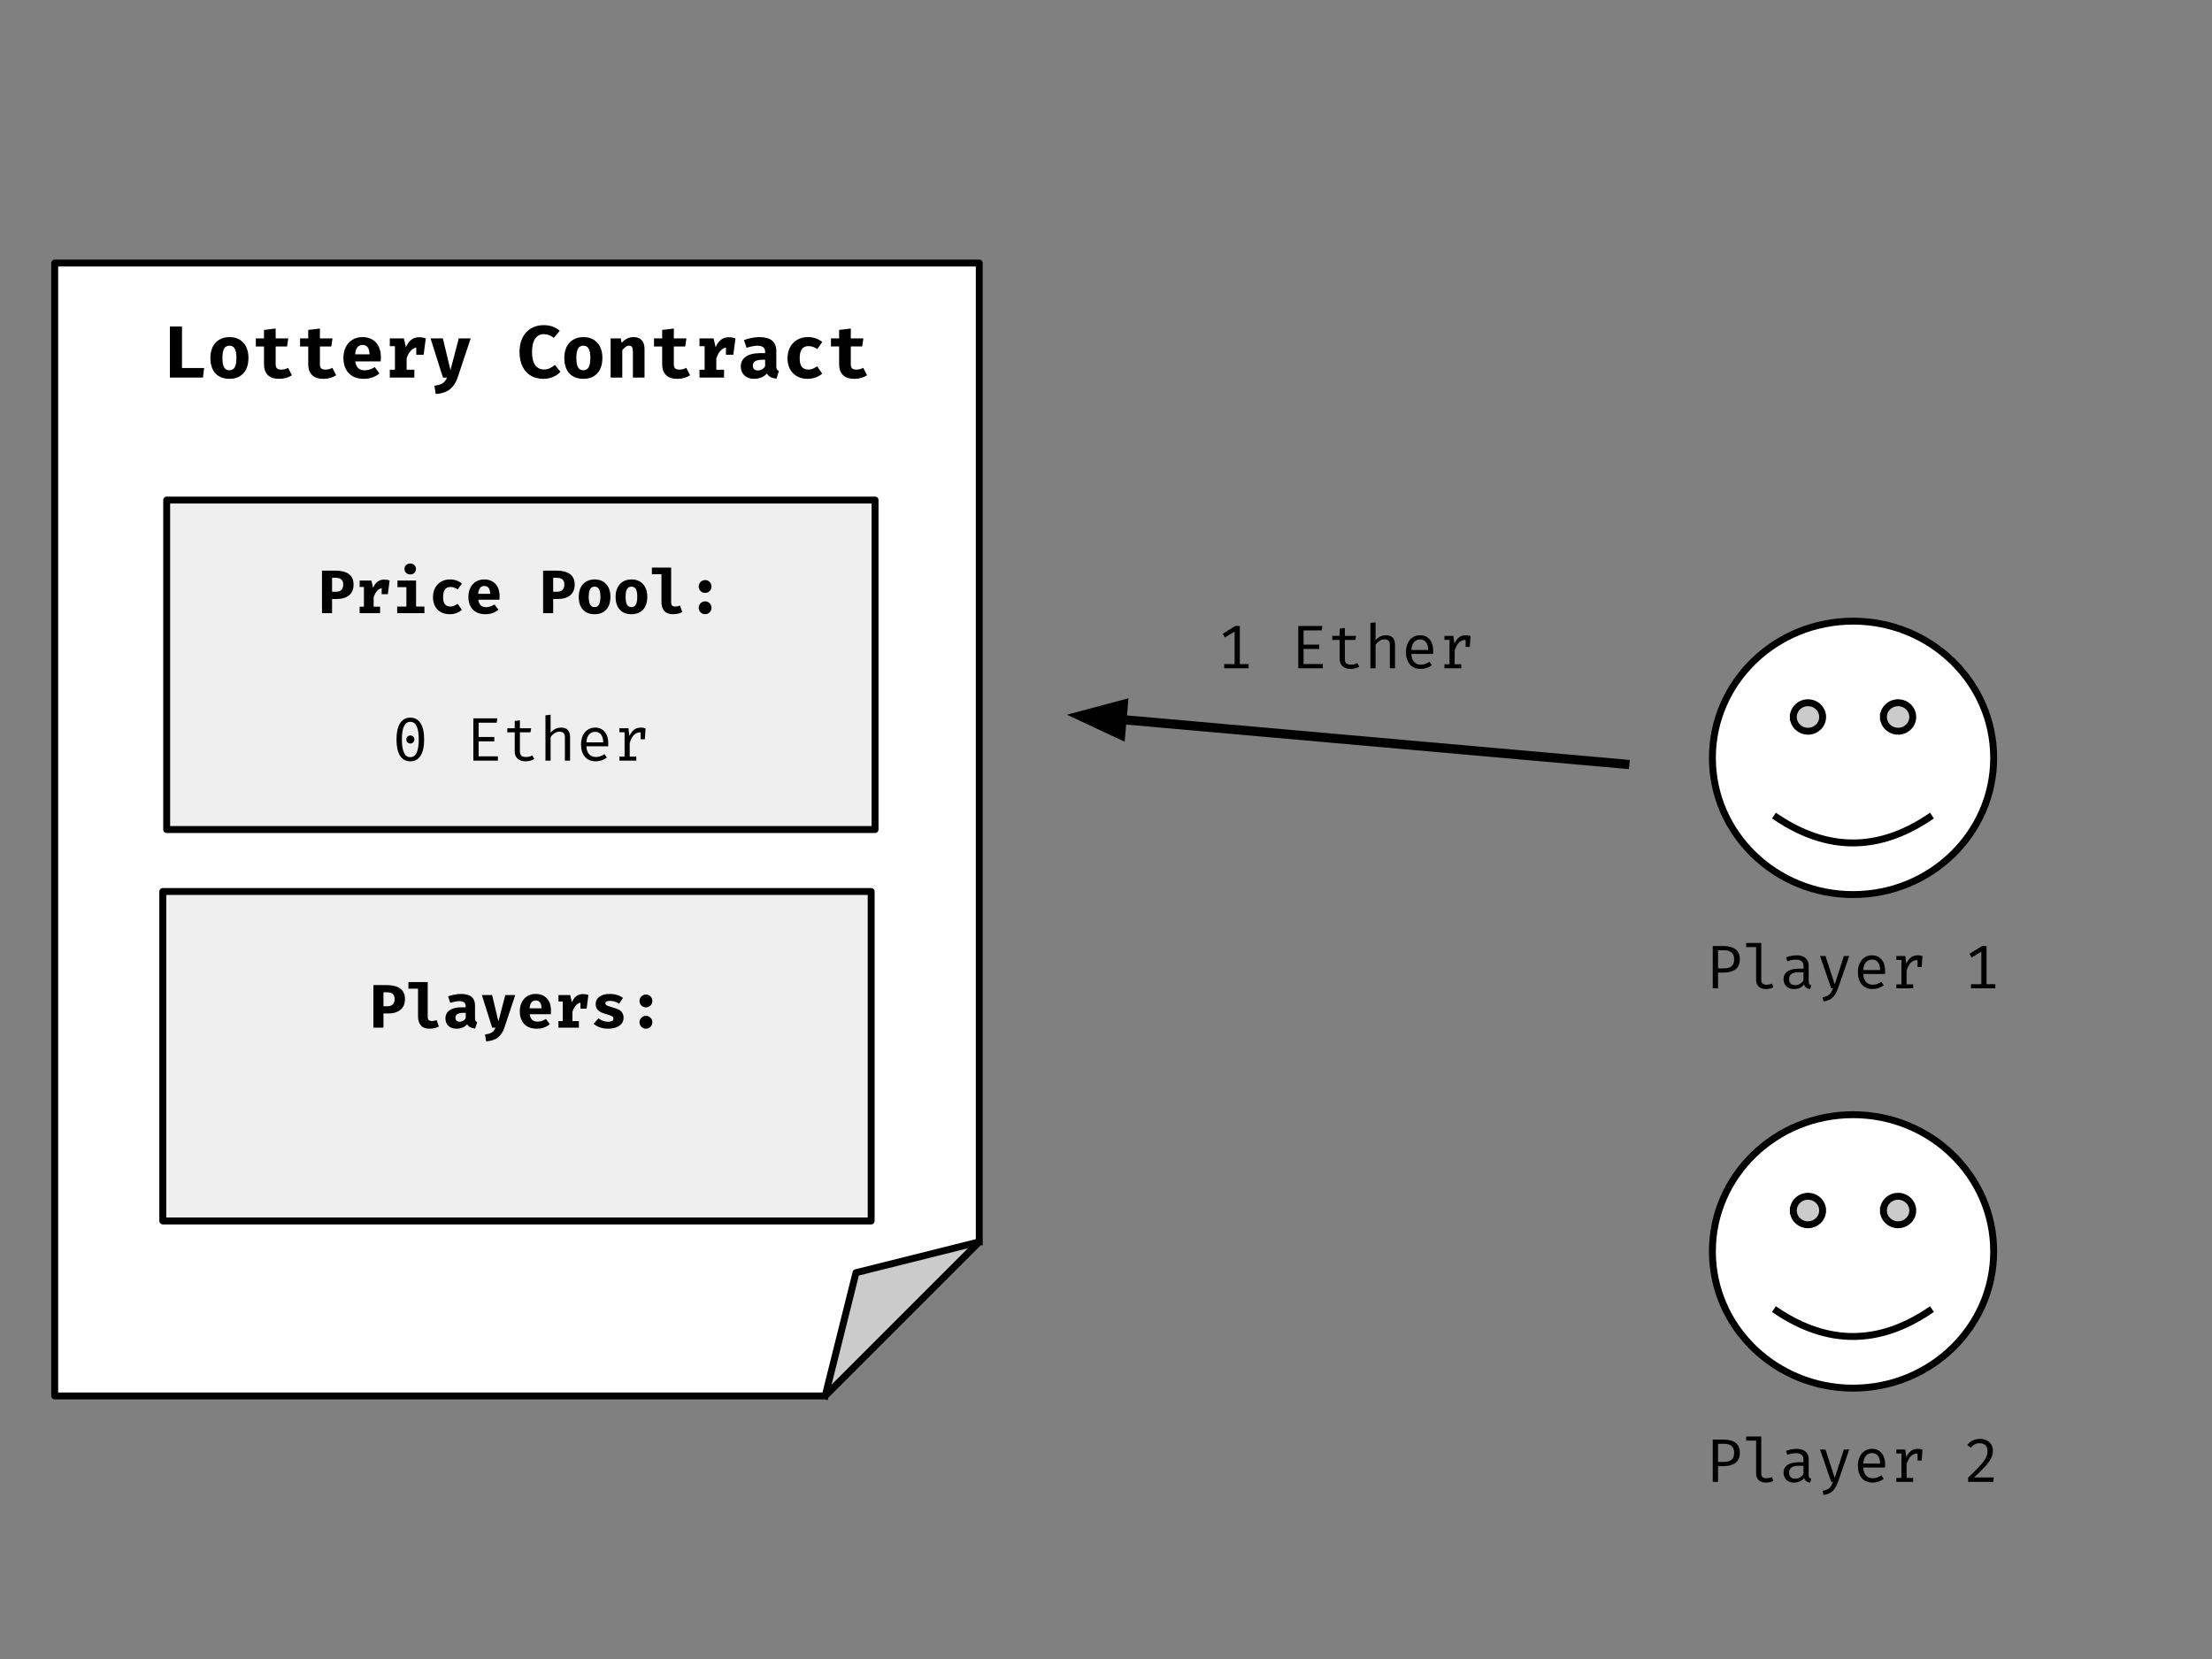 <svg version="1.1" viewBox="0.0 0.0 960.0 720.0" fill="none" stroke="none" stroke-linecap="square" stroke-miterlimit="10" xmlns:xlink="http://www.w3.org/1999/xlink" xmlns="http://www.w3.org/2000/svg"><rect x="0.0" y="0.0" width="960.0" height="720.0" fill="#808080" stroke="none"/><clipPath id="p.0"><path d="m0 0l960.0 0l0 720.0l-960.0 0l0 -720.0z" clip-rule="nonzero"/></clipPath><g clip-path="url(#p.0)"><path fill="#000000" fill-opacity="0.0" d="m0 0l960.0 0l0 720.0l-960.0 0z" fill-rule="evenodd"/><path fill="#ffffff" d="m1110.11 95.507l0 0c0 -32.772 27.328 -59.339 61.039 -59.339c33.711 0 61.039 26.567 61.039 59.339c0 32.772 -27.328 59.339 -61.039 59.339c-33.711 0 -61.039 -26.567 -61.039 -59.339z" fill-rule="evenodd"/><path fill="#cbcbcb" d="m1145.236 77.76c0 -3.414 2.847 -6.181 6.358 -6.181c3.512 0 6.358 2.767 6.358 6.181c0 3.414 -2.847 6.181 -6.358 6.181c-3.511 0 -6.358 -2.767 -6.358 -6.181m39.11 0c0 -3.414 2.847 -6.181 6.358 -6.181c3.512 0 6.358 2.767 6.358 6.181c0 3.414 -2.847 6.181 -6.358 6.181c-3.512 0 -6.358 -2.767 -6.358 -6.181" fill-rule="evenodd"/><path fill="#000000" fill-opacity="0.0" d="m1138.066 121.385q33.084 22.088 66.09 0" fill-rule="evenodd"/><path fill="#000000" fill-opacity="0.0" d="m1110.11 95.507l0 0c0 -32.772 27.328 -59.339 61.039 -59.339c33.711 0 61.039 26.567 61.039 59.339c0 32.772 -27.328 59.339 -61.039 59.339c-33.711 0 -61.039 -26.567 -61.039 -59.339z" fill-rule="evenodd"/><path stroke="#000000" stroke-width="3.0" stroke-linejoin="round" stroke-linecap="butt" d="m1145.236 77.76c0 -3.414 2.847 -6.181 6.358 -6.181c3.512 0 6.358 2.767 6.358 6.181c0 3.414 -2.847 6.181 -6.358 6.181c-3.511 0 -6.358 -2.767 -6.358 -6.181m39.11 0c0 -3.414 2.847 -6.181 6.358 -6.181c3.512 0 6.358 2.767 6.358 6.181c0 3.414 -2.847 6.181 -6.358 6.181c-3.512 0 -6.358 -2.767 -6.358 -6.181" fill-rule="evenodd"/><path stroke="#000000" stroke-width="3.0" stroke-linejoin="round" stroke-linecap="butt" d="m1138.066 121.385q33.084 22.088 66.09 0" fill-rule="evenodd"/><path stroke="#000000" stroke-width="3.0" stroke-linejoin="round" stroke-linecap="butt" d="m1110.11 95.507l0 0c0 -32.772 27.328 -59.339 61.039 -59.339c33.711 0 61.039 26.567 61.039 59.339c0 32.772 -27.328 59.339 -61.039 59.339c-33.711 0 -61.039 -26.567 -61.039 -59.339z" fill-rule="evenodd"/><path fill="#000000" fill-opacity="0.0" d="m1056.425 154.845l229.449 0l0 62.173l-229.449 0z" fill-rule="evenodd"/><path fill="#000000" d="m1130.359 195.532l-2.234 0l-0.562 -9.594q-0.156 -2.531 -0.156 -6.641l-3.094 12.922l-2.312 0l-3.312 -12.922q0.062 0.953 0.062 2.562q0 2.453 -0.109 4.078l-0.484 9.594l-2.188 0l1.047 -18.359l3.219 0l2.984 12.578l2.859 -12.578l3.25 0l1.031 18.359zm13.541 -3.062q0 0.828 0.266 1.219q0.281 0.375 0.891 0.562l-0.562 1.594q-2.047 -0.266 -2.562 -1.984q-0.75 0.953 -1.891 1.469q-1.125 0.5 -2.5 0.5q-2.109 0 -3.328 -1.172q-1.203 -1.172 -1.203 -3.156q0 -2.156 1.688 -3.328q1.688 -1.172 4.859 -1.172l2.078 0l0 -1.141q0 -1.5 -0.859 -2.141q-0.844 -0.656 -2.469 -0.656q-1.594 0 -3.656 0.719l-0.609 -1.719q2.484 -0.875 4.609 -0.875q2.562 0 3.906 1.203q1.344 1.203 1.344 3.328l0 6.75zm-5.797 1.672q1.031 0 1.969 -0.531q0.953 -0.531 1.562 -1.469l0 -3.594l-2.016 0q-2.25 0 -3.234 0.75q-0.984 0.75 -0.984 2.188q0 2.656 2.703 2.656zm11.728 -12.656l1.906 0l0.188 1.969q0.828 -1.062 2.094 -1.656q1.266 -0.609 2.547 -0.609q3.953 0 3.953 4.156l0 10.188l-2.25 0l0 -8.531q0 -1.578 -0.172 -2.391q-0.172 -0.828 -0.688 -1.234q-0.5 -0.406 -1.531 -0.406q-1.141 0 -2.156 0.703q-1.016 0.688 -1.656 1.656l0 10.203l-2.234 0l0 -14.047zm26.056 10.984q0 0.828 0.266 1.219q0.281 0.375 0.891 0.562l-0.562 1.594q-2.047 -0.266 -2.562 -1.984q-0.75 0.953 -1.891 1.469q-1.125 0.5 -2.5 0.5q-2.109 0 -3.328 -1.172q-1.203 -1.172 -1.203 -3.156q0 -2.156 1.688 -3.328q1.688 -1.172 4.859 -1.172l2.078 0l0 -1.141q0 -1.5 -0.859 -2.141q-0.844 -0.656 -2.469 -0.656q-1.594 0 -3.656 0.719l-0.609 -1.719q2.484 -0.875 4.609 -0.875q2.562 0 3.906 1.203q1.344 1.203 1.344 3.328l0 6.75zm-5.797 1.672q1.031 0 1.969 -0.531q0.953 -0.531 1.562 -1.469l0 -3.594l-2.016 0q-2.25 0 -3.234 0.75q-0.984 0.75 -0.984 2.188q0 2.656 2.703 2.656zm23.822 -12.016q-0.797 0.266 -1.734 0.328q-0.922 0.062 -2.375 0.062q2.453 1.125 2.453 3.547q0 2.141 -1.406 3.469q-1.406 1.312 -3.859 1.312q-1.266 0 -2.109 -0.297q-0.328 0.234 -0.531 0.609q-0.188 0.375 -0.188 0.75q0 1.203 1.859 1.203l2.531 0q1.391 0 2.516 0.5q1.141 0.484 1.797 1.359q0.656 0.875 0.656 1.953q0 2.047 -1.75 3.156q-1.75 1.109 -4.953 1.109q-3.25 0 -4.578 -1.016q-1.328 -1.016 -1.328 -3.234l2.016 0q0 0.891 0.328 1.406q0.344 0.516 1.172 0.766q0.844 0.266 2.391 0.266q2.266 0 3.344 -0.594q1.094 -0.578 1.094 -1.734q0 -0.953 -0.891 -1.484q-0.875 -0.516 -2.266 -0.516l-2.5 0q-1.734 0 -2.641 -0.75q-0.906 -0.766 -0.906 -1.906q0 -0.672 0.391 -1.328q0.406 -0.656 1.156 -1.125q-1.203 -0.609 -1.781 -1.562q-0.562 -0.953 -0.562 -2.312q0 -1.406 0.703 -2.516q0.703 -1.109 1.969 -1.734q1.266 -0.625 2.922 -0.625q2.406 0 3.656 -0.266q1.25 -0.266 2.734 -0.906l0.672 2.109zm-7.094 0.719q-1.625 0 -2.453 0.875q-0.828 0.859 -0.828 2.344q0 1.5 0.844 2.391q0.844 0.891 2.5 0.891q1.484 0 2.266 -0.859q0.797 -0.875 0.797 -2.438q0 -3.203 -3.125 -3.203zm12.775 6.453q0.078 2.312 1.203 3.484q1.141 1.172 2.875 1.172q1.031 0 1.891 -0.297q0.875 -0.312 1.859 -0.953l1.047 1.5q-0.984 0.766 -2.25 1.203q-1.266 0.422 -2.547 0.422q-3.047 0 -4.734 -1.984q-1.688 -1.984 -1.688 -5.328q0 -2.094 0.734 -3.766q0.75 -1.672 2.141 -2.609q1.391 -0.953 3.219 -0.953q2.672 0 4.203 1.859q1.531 1.844 1.531 5.047q0 0.609 -0.047 1.203l-9.438 0zm3.781 -6.266q-1.625 0 -2.641 1.156q-1.016 1.156 -1.141 3.406l7.297 0q-0.016 -2.219 -0.953 -3.391q-0.938 -1.172 -2.562 -1.172zm19.916 -1.844q0.859 0 1.969 0.297l-0.312 4.766l-1.812 0l0 -3.0l-0.141 0q-3.25 0 -4.609 4.625l0 5.922l2.859 0l0 1.734l-7.312 0l0 -1.734l2.219 0l0 -10.578l-2.219 0l0 -1.734l3.891 0l0.438 3.328q0.844 -1.812 2.031 -2.719q1.188 -0.906 3.0 -0.906z" fill-rule="nonzero"/><path fill="#ffffff" d="m743.173 328.913l0 0c0 -32.772 27.328 -59.339 61.039 -59.339c33.711 0 61.039 26.567 61.039 59.339c0 32.772 -27.328 59.339 -61.039 59.339c-33.711 0 -61.039 -26.567 -61.039 -59.339z" fill-rule="evenodd"/><path fill="#cbcbcb" d="m778.299 311.167c0 -3.414 2.847 -6.181 6.358 -6.181c3.512 0 6.358 2.767 6.358 6.181c0 3.414 -2.847 6.181 -6.358 6.181c-3.512 0 -6.358 -2.767 -6.358 -6.181m39.11 0c0 -3.414 2.847 -6.181 6.358 -6.181c3.512 0 6.358 2.767 6.358 6.181c0 3.414 -2.847 6.181 -6.358 6.181c-3.512 0 -6.358 -2.767 -6.358 -6.181" fill-rule="evenodd"/><path fill="#000000" fill-opacity="0.0" d="m771.129 354.791q33.084 22.088 66.09 0" fill-rule="evenodd"/><path fill="#000000" fill-opacity="0.0" d="m743.173 328.913l0 0c0 -32.772 27.328 -59.339 61.039 -59.339c33.711 0 61.039 26.567 61.039 59.339c0 32.772 -27.328 59.339 -61.039 59.339c-33.711 0 -61.039 -26.567 -61.039 -59.339z" fill-rule="evenodd"/><path stroke="#000000" stroke-width="3.0" stroke-linejoin="round" stroke-linecap="butt" d="m778.299 311.167c0 -3.414 2.847 -6.181 6.358 -6.181c3.512 0 6.358 2.767 6.358 6.181c0 3.414 -2.847 6.181 -6.358 6.181c-3.512 0 -6.358 -2.767 -6.358 -6.181m39.11 0c0 -3.414 2.847 -6.181 6.358 -6.181c3.512 0 6.358 2.767 6.358 6.181c0 3.414 -2.847 6.181 -6.358 6.181c-3.512 0 -6.358 -2.767 -6.358 -6.181" fill-rule="evenodd"/><path stroke="#000000" stroke-width="3.0" stroke-linejoin="round" stroke-linecap="butt" d="m771.129 354.791q33.084 22.088 66.09 0" fill-rule="evenodd"/><path stroke="#000000" stroke-width="3.0" stroke-linejoin="round" stroke-linecap="butt" d="m743.173 328.913l0 0c0 -32.772 27.328 -59.339 61.039 -59.339c33.711 0 61.039 26.567 61.039 59.339c0 32.772 -27.328 59.339 -61.039 59.339c-33.711 0 -61.039 -26.567 -61.039 -59.339z" fill-rule="evenodd"/><path fill="#000000" fill-opacity="0.0" d="m689.488 388.252l229.449 0l0 62.173l-229.449 0z" fill-rule="evenodd"/><path fill="#000000" d="m755.082 416.22q0 3.062 -1.891 4.484q-1.891 1.406 -5.203 1.406l-2.359 0l0 6.828l-2.297 0l0 -18.359l4.656 0q3.391 0 5.234 1.406q1.859 1.406 1.859 4.234zm-2.469 0.031q0 -2.0 -1.172 -2.922q-1.156 -0.922 -3.156 -0.922l-2.656 0l0 7.875l2.578 0q2.078 0 3.234 -0.906q1.172 -0.906 1.172 -3.125zm11.775 9.219q0 1.891 2.312 1.891q1.094 0 2.359 -0.469l0.578 1.625q-1.328 0.719 -3.328 0.719q-1.891 0 -3.031 -1.031q-1.125 -1.047 -1.125 -2.844l0 -14.328l-4.328 0l0 -1.797l6.562 0l0 16.234zm20.572 0.406q0 0.828 0.266 1.219q0.281 0.375 0.891 0.562l-0.562 1.594q-2.047 -0.266 -2.562 -1.984q-0.75 0.953 -1.891 1.469q-1.125 0.5 -2.5 0.5q-2.109 0 -3.328 -1.172q-1.203 -1.172 -1.203 -3.156q0 -2.156 1.688 -3.328q1.688 -1.172 4.859 -1.172l2.078 0l0 -1.141q0 -1.5 -0.859 -2.141q-0.844 -0.656 -2.469 -0.656q-1.594 0 -3.656 0.719l-0.609 -1.719q2.484 -0.875 4.609 -0.875q2.562 0 3.906 1.203q1.344 1.203 1.344 3.328l0 6.75zm-5.797 1.672q1.031 0 1.969 -0.531q0.953 -0.531 1.562 -1.469l0 -3.594l-2.016 0q-2.25 0 -3.234 0.75q-0.984 0.75 -0.984 2.188q0 2.656 2.703 2.656zm18.494 1.469q-0.828 2.422 -2.266 3.859q-1.438 1.453 -4.031 1.719l-0.312 -1.797q1.406 -0.234 2.25 -0.734q0.844 -0.484 1.312 -1.219q0.484 -0.734 0.891 -1.906l-0.75 0l-4.875 -14.047l2.375 0l4.016 12.344l3.969 -12.344l2.328 0l-4.906 14.125zm11.009 -6.312q0.078 2.312 1.203 3.484q1.141 1.172 2.875 1.172q1.031 0 1.891 -0.297q0.875 -0.312 1.859 -0.953l1.047 1.5q-0.984 0.766 -2.25 1.203q-1.266 0.422 -2.547 0.422q-3.047 0 -4.734 -1.984q-1.688 -1.984 -1.688 -5.328q0 -2.094 0.734 -3.766q0.75 -1.672 2.141 -2.609q1.391 -0.953 3.219 -0.953q2.672 0 4.203 1.859q1.531 1.844 1.531 5.047q0 0.609 -0.047 1.203l-9.438 0zm3.781 -6.266q-1.625 0 -2.641 1.156q-1.016 1.156 -1.141 3.406l7.297 0q-0.016 -2.219 -0.953 -3.391q-0.938 -1.172 -2.562 -1.172zm19.916 -1.844q0.859 0 1.969 0.297l-0.312 4.766l-1.812 0l0 -3.0l-0.141 0q-3.25 0 -4.609 4.625l0 5.922l2.859 0l0 1.734l-7.312 0l0 -1.734l2.219 0l0 -10.578l-2.219 0l0 -1.734l3.891 0l0.438 3.328q0.844 -1.812 2.031 -2.719q1.188 -0.906 3.0 -0.906zm33.612 12.531l0 1.812l-10.578 0l0 -1.812l4.5 0l0 -14.094l-4.188 2.531l-0.984 -1.578l5.469 -3.406l1.969 0l0 16.547l3.812 0z" fill-rule="nonzero"/><path fill="#ffffff" d="m743.173 543.108l0 0c0 -32.772 27.328 -59.339 61.039 -59.339c33.711 0 61.039 26.567 61.039 59.339c0 32.772 -27.328 59.339 -61.039 59.339c-33.711 0 -61.039 -26.567 -61.039 -59.339z" fill-rule="evenodd"/><path fill="#cbcbcb" d="m778.299 525.361c0 -3.414 2.847 -6.181 6.358 -6.181c3.512 0 6.358 2.767 6.358 6.181c0 3.414 -2.847 6.181 -6.358 6.181c-3.512 0 -6.358 -2.767 -6.358 -6.181m39.11 0c0 -3.414 2.847 -6.181 6.358 -6.181c3.512 0 6.358 2.767 6.358 6.181c0 3.414 -2.847 6.181 -6.358 6.181c-3.512 0 -6.358 -2.767 -6.358 -6.181" fill-rule="evenodd"/><path fill="#000000" fill-opacity="0.0" d="m771.129 568.986q33.084 22.088 66.09 0" fill-rule="evenodd"/><path fill="#000000" fill-opacity="0.0" d="m743.173 543.108l0 0c0 -32.772 27.328 -59.339 61.039 -59.339c33.711 0 61.039 26.567 61.039 59.339c0 32.772 -27.328 59.339 -61.039 59.339c-33.711 0 -61.039 -26.567 -61.039 -59.339z" fill-rule="evenodd"/><path stroke="#000000" stroke-width="3.0" stroke-linejoin="round" stroke-linecap="butt" d="m778.299 525.361c0 -3.414 2.847 -6.181 6.358 -6.181c3.512 0 6.358 2.767 6.358 6.181c0 3.414 -2.847 6.181 -6.358 6.181c-3.512 0 -6.358 -2.767 -6.358 -6.181m39.11 0c0 -3.414 2.847 -6.181 6.358 -6.181c3.512 0 6.358 2.767 6.358 6.181c0 3.414 -2.847 6.181 -6.358 6.181c-3.512 0 -6.358 -2.767 -6.358 -6.181" fill-rule="evenodd"/><path stroke="#000000" stroke-width="3.0" stroke-linejoin="round" stroke-linecap="butt" d="m771.129 568.986q33.084 22.088 66.09 0" fill-rule="evenodd"/><path stroke="#000000" stroke-width="3.0" stroke-linejoin="round" stroke-linecap="butt" d="m743.173 543.108l0 0c0 -32.772 27.328 -59.339 61.039 -59.339c33.711 0 61.039 26.567 61.039 59.339c0 32.772 -27.328 59.339 -61.039 59.339c-33.711 0 -61.039 -26.567 -61.039 -59.339z" fill-rule="evenodd"/><path fill="#000000" fill-opacity="0.0" d="m689.488 602.446l229.449 0l0 62.173l-229.449 0z" fill-rule="evenodd"/><path fill="#000000" d="m755.082 630.414q0 3.062 -1.891 4.484q-1.891 1.406 -5.203 1.406l-2.359 0l0 6.828l-2.297 0l0 -18.359l4.656 0q3.391 0 5.234 1.406q1.859 1.406 1.859 4.234zm-2.469 0.031q0 -2.0 -1.172 -2.922q-1.156 -0.922 -3.156 -0.922l-2.656 0l0 7.875l2.578 0q2.078 0 3.234 -0.906q1.172 -0.906 1.172 -3.125zm11.775 9.219q0 1.891 2.312 1.891q1.094 0 2.359 -0.469l0.578 1.625q-1.328 0.719 -3.328 0.719q-1.891 0 -3.031 -1.031q-1.125 -1.047 -1.125 -2.844l0 -14.328l-4.328 0l0 -1.797l6.562 0l0 16.234zm20.572 0.406q0 0.828 0.266 1.219q0.281 0.375 0.891 0.562l-0.562 1.594q-2.047 -0.266 -2.562 -1.984q-0.75 0.953 -1.891 1.469q-1.125 0.5 -2.5 0.5q-2.109 0 -3.328 -1.172q-1.203 -1.172 -1.203 -3.156q0 -2.156 1.688 -3.328q1.688 -1.172 4.859 -1.172l2.078 0l0 -1.141q0 -1.5 -0.859 -2.141q-0.844 -0.656 -2.469 -0.656q-1.594 0 -3.656 0.719l-0.609 -1.719q2.484 -0.875 4.609 -0.875q2.562 0 3.906 1.203q1.344 1.203 1.344 3.328l0 6.75zm-5.797 1.672q1.031 0 1.969 -0.531q0.953 -0.531 1.562 -1.469l0 -3.594l-2.016 0q-2.25 0 -3.234 0.75q-0.984 0.75 -0.984 2.188q0 2.656 2.703 2.656zm18.494 1.469q-0.828 2.422 -2.266 3.859q-1.438 1.453 -4.031 1.719l-0.312 -1.797q1.406 -0.234 2.25 -0.734q0.844 -0.484 1.312 -1.219q0.484 -0.734 0.891 -1.906l-0.75 0l-4.875 -14.047l2.375 0l4.016 12.344l3.969 -12.344l2.328 0l-4.906 14.125zm11.009 -6.312q0.078 2.312 1.203 3.484q1.141 1.172 2.875 1.172q1.031 0 1.891 -0.297q0.875 -0.312 1.859 -0.953l1.047 1.5q-0.984 0.766 -2.25 1.203q-1.266 0.422 -2.547 0.422q-3.047 0 -4.734 -1.984q-1.688 -1.984 -1.688 -5.328q0 -2.094 0.734 -3.766q0.75 -1.672 2.141 -2.609q1.391 -0.953 3.219 -0.953q2.672 0 4.203 1.859q1.531 1.844 1.531 5.047q0 0.609 -0.047 1.203l-9.438 0zm3.781 -6.266q-1.625 0 -2.641 1.156q-1.016 1.156 -1.141 3.406l7.297 0q-0.016 -2.219 -0.953 -3.391q-0.938 -1.172 -2.562 -1.172zm19.916 -1.844q0.859 0 1.969 0.297l-0.312 4.766l-1.812 0l0 -3.0l-0.141 0q-3.25 0 -4.609 4.625l0 5.922l2.859 0l0 1.734l-7.312 0l0 -1.734l2.219 0l0 -10.578l-2.219 0l0 -1.734l3.891 0l0.438 3.328q0.844 -1.812 2.031 -2.719q1.188 -0.906 3.0 -0.906zm27.003 -4.312q1.672 0 2.938 0.672q1.266 0.656 1.938 1.828q0.672 1.156 0.672 2.609q0 1.719 -0.797 3.312q-0.781 1.594 -2.516 3.5q-1.734 1.906 -4.906 4.812l8.641 0l-0.266 1.922l-10.922 0l0 -1.812q3.594 -3.438 5.328 -5.375q1.75 -1.953 2.422 -3.344q0.672 -1.391 0.672 -2.938q0 -1.531 -0.891 -2.406q-0.875 -0.891 -2.422 -0.891q-1.312 0 -2.172 0.438q-0.859 0.438 -1.766 1.5l-1.547 -1.188q1.094 -1.359 2.438 -2.0q1.344 -0.641 3.156 -0.641z" fill-rule="nonzero"/><path fill="#ffffff" d="m23.738 114.157l401.26 0l0 424.807l-66.878 66.878l-334.382 0z" fill-rule="evenodd"/><path fill="#cbcbcb" d="m358.119 605.842l13.376 -53.502l53.502 -13.376z" fill-rule="evenodd"/><path fill="#000000" fill-opacity="0.0" d="m358.119 605.842l13.376 -53.502l53.502 -13.376l-66.878 66.878l-334.382 0l0 -491.685l401.26 0l0 424.807" fill-rule="evenodd"/><path stroke="#000000" stroke-width="3.0" stroke-linejoin="round" stroke-linecap="butt" d="m358.119 605.842l13.376 -53.502l53.502 -13.376l-66.878 66.878l-334.382 0l0 -491.685l401.26 0l0 424.807" fill-rule="evenodd"/><path fill="#000000" fill-opacity="0.0" d="m23.738 114.157l401.26 0l0 75.969l-401.26 0z" fill-rule="evenodd"/><path fill="#000000" d="m73.736 141.69l5.25 0l0 18.016l9.609 0l-0.516 4.156l-14.344 0l0 -22.172zm25.825 4.609q3.875 0 6.062 2.453q2.203 2.438 2.203 6.562q0 4.297 -2.188 6.703q-2.172 2.391 -6.078 2.391q-3.891 0 -6.078 -2.375q-2.172 -2.391 -2.172 -6.688q0 -2.719 0.969 -4.75q0.984 -2.031 2.859 -3.156q1.875 -1.141 4.422 -1.141zm0 3.734q-1.562 0 -2.297 1.266q-0.734 1.266 -0.734 4.047q0 2.812 0.734 4.078q0.734 1.266 2.297 1.266q1.578 0 2.312 -1.281q0.734 -1.281 0.734 -4.094q0 -2.75 -0.734 -4.016q-0.734 -1.266 -2.312 -1.266zm27.138 12.844q-2.391 1.531 -5.562 1.531q-3.266 0 -4.922 -1.656q-1.641 -1.672 -1.641 -4.688l0 -7.703l-3.547 0l0 -3.484l3.547 0l0 -3.688l5.062 -0.609l0 4.297l5.469 0l-0.516 3.484l-4.953 0l0 7.703q0 1.25 0.562 1.797q0.578 0.547 1.859 0.547q1.609 0 2.984 -0.766l1.656 3.234zm19.2 0q-2.391 1.531 -5.562 1.531q-3.266 0 -4.922 -1.656q-1.641 -1.672 -1.641 -4.688l0 -7.703l-3.547 0l0 -3.484l3.547 0l0 -3.688l5.062 -0.609l0 4.297l5.469 0l-0.516 3.484l-4.953 0l0 7.703q0 1.25 0.562 1.797q0.578 0.547 1.859 0.547q1.609 0 2.984 -0.766l1.656 3.234zm8.294 -6.031q0.484 3.875 4.094 3.875q2.172 0 4.359 -1.406l2.016 2.75q-1.25 1.094 -2.984 1.719q-1.719 0.625 -3.812 0.625q-2.844 0 -4.828 -1.141q-1.984 -1.141 -3.0 -3.172q-1.0 -2.031 -1.0 -4.719q0 -2.562 0.969 -4.625q0.984 -2.062 2.859 -3.25q1.875 -1.203 4.469 -1.203q2.422 0 4.219 1.047q1.797 1.031 2.766 3.0q0.984 1.969 0.984 4.688q0 1.047 -0.109 1.812l-11.0 0zm3.141 -7.156q-1.375 0 -2.219 1.016q-0.828 1.0 -0.984 3.078l6.234 0q-0.062 -4.094 -3.031 -4.094zm24.638 -3.328q1.531 0 2.812 0.516l-0.922 7.094l-3.203 0l0 -3.141q-1.406 0.266 -2.5 1.547q-1.094 1.281 -1.688 3.234l0 4.859l3.359 0l0 3.391l-10.656 0l0 -3.391l2.234 0l0 -10.234l-2.234 0l0 -3.359l6.109 0l0.891 3.797q0.938 -2.172 2.344 -3.234q1.406 -1.078 3.453 -1.078zm16.638 17.5q-1.156 3.422 -3.438 5.156q-2.266 1.75 -6.062 1.984l-0.578 -3.594q2.422 -0.312 3.594 -1.078q1.172 -0.766 1.875 -2.469l-1.766 0l-5.375 -16.984l5.344 0l3.297 13.75l3.594 -13.75l5.172 0l-5.656 16.984zm37.213 -22.75q2.312 0 3.969 0.609q1.672 0.609 3.141 1.828l-2.562 3.094q-2.016 -1.625 -4.422 -1.625q-2.266 0 -3.656 1.922q-1.391 1.906 -1.391 5.781q0 3.875 1.375 5.75q1.375 1.875 3.781 1.875q1.469 0 2.516 -0.516q1.062 -0.516 2.281 -1.469l2.359 3.031q-2.938 3.016 -7.453 3.016q-3.031 0 -5.359 -1.344q-2.312 -1.344 -3.625 -3.984q-1.312 -2.641 -1.312 -6.359q0 -3.609 1.344 -6.234q1.344 -2.625 3.703 -4.0q2.375 -1.375 5.312 -1.375zm17.341 5.188q3.875 0 6.062 2.453q2.203 2.438 2.203 6.562q0 4.297 -2.188 6.703q-2.172 2.391 -6.078 2.391q-3.891 0 -6.078 -2.375q-2.172 -2.391 -2.172 -6.688q0 -2.719 0.969 -4.75q0.984 -2.031 2.859 -3.156q1.875 -1.141 4.422 -1.141zm0 3.734q-1.562 0 -2.297 1.266q-0.734 1.266 -0.734 4.047q0 2.812 0.734 4.078q0.734 1.266 2.297 1.266q1.578 0 2.312 -1.281q0.734 -1.281 0.734 -4.094q0 -2.75 -0.734 -4.016q-0.734 -1.266 -2.312 -1.266zm11.841 -3.156l4.422 0l0.359 1.938q1.141 -1.266 2.406 -1.891q1.266 -0.625 2.859 -0.625q2.219 0 3.438 1.344q1.234 1.344 1.234 3.734l0 12.484l-5.047 0l0 -11.016q0 -1.594 -0.359 -2.203q-0.344 -0.609 -1.281 -0.609q-0.766 0 -1.484 0.5q-0.719 0.5 -1.484 1.453l0 11.875l-5.062 0l0 -16.984zm34.497 16.0q-2.391 1.531 -5.562 1.531q-3.266 0 -4.922 -1.656q-1.641 -1.672 -1.641 -4.688l0 -7.703l-3.547 0l0 -3.484l3.547 0l0 -3.688l5.062 -0.609l0 4.297l5.469 0l-0.516 3.484l-4.953 0l0 7.703q0 1.25 0.562 1.797q0.578 0.547 1.859 0.547q1.609 0 2.984 -0.766l1.656 3.234zm16.872 -16.516q1.531 0 2.812 0.516l-0.922 7.094l-3.203 0l0 -3.141q-1.406 0.266 -2.5 1.547q-1.094 1.281 -1.688 3.234l0 4.859l3.359 0l0 3.391l-10.656 0l0 -3.391l2.234 0l0 -10.234l-2.234 0l0 -3.359l6.109 0l0.891 3.797q0.938 -2.172 2.344 -3.234q1.406 -1.078 3.453 -1.078zm20.544 12.609q0 0.922 0.25 1.375q0.266 0.438 0.859 0.672l-1.047 3.328q-1.531 -0.172 -2.562 -0.688q-1.016 -0.531 -1.594 -1.562q-0.969 1.125 -2.438 1.719q-1.469 0.594 -3.141 0.594q-2.625 0 -4.188 -1.484q-1.562 -1.5 -1.562 -3.859q0 -2.75 2.172 -4.266q2.172 -1.531 6.109 -1.531l2.281 0l0 -0.609q0 -2.625 -3.375 -2.625q-0.859 0 -2.156 0.25q-1.297 0.234 -2.516 0.656l-1.141 -3.359q1.625 -0.609 3.406 -0.938q1.781 -0.344 3.219 -0.344q7.422 0 7.422 6.016l0 6.656zm-7.938 1.812q0.859 0 1.734 -0.484q0.891 -0.5 1.344 -1.359l0 -2.797l-1.25 0q-4.094 0 -4.094 2.562q0 1.0 0.578 1.547q0.594 0.531 1.688 0.531zm21.856 -0.375q0.953 0 1.844 -0.359q0.906 -0.375 1.938 -1.078l2.234 3.188q-1.219 1.031 -2.828 1.641q-1.594 0.609 -3.484 0.609q-2.719 0 -4.688 -1.125q-1.969 -1.125 -3.031 -3.141q-1.047 -2.016 -1.047 -4.672q0 -2.656 1.094 -4.734q1.094 -2.078 3.094 -3.25q2.0 -1.188 4.688 -1.188q1.875 0 3.375 0.531q1.516 0.516 2.828 1.609l-2.172 3.031q-1.859 -1.266 -3.812 -1.266q-3.812 0 -3.812 5.266q0 2.656 0.984 3.797q1.0 1.141 2.797 1.141zm25.466 2.469q-2.391 1.531 -5.562 1.531q-3.266 0 -4.922 -1.656q-1.641 -1.672 -1.641 -4.688l0 -7.703l-3.547 0l0 -3.484l3.547 0l0 -3.688l5.062 -0.609l0 4.297l5.469 0l-0.516 3.484l-4.953 0l0 7.703q0 1.25 0.562 1.797q0.578 0.547 1.859 0.547q1.609 0 2.984 -0.766l1.656 3.234z" fill-rule="nonzero"/><path fill="#efefef" d="m72.339 217.018l307.433 0l0 142.992l-307.433 0z" fill-rule="evenodd"/><path stroke="#000000" stroke-width="3.0" stroke-linejoin="round" stroke-linecap="butt" d="m72.339 217.018l307.433 0l0 142.992l-307.433 0z" fill-rule="evenodd"/><path fill="#000000" d="m153.449 253.661q0 3.125 -1.969 4.719q-1.953 1.578 -5.344 1.578l-2.016 0l0 6.156l-4.375 0l0 -18.469l5.812 0q3.828 0 5.859 1.516q2.031 1.5 2.031 4.5zm-4.484 0q0 -2.906 -3.328 -2.906l-1.516 0l0 6.062l1.719 0q1.5 0 2.312 -0.766q0.812 -0.781 0.812 -2.391zm17.775 -2.125q1.281 0 2.344 0.422l-0.766 5.922l-2.672 0l0 -2.609q-1.172 0.203 -2.078 1.281q-0.906 1.062 -1.406 2.688l0 4.047l2.797 0l0 2.828l-8.875 0l0 -2.828l1.859 0l0 -8.531l-1.859 0l0 -2.797l5.094 0l0.75 3.172q0.766 -1.812 1.938 -2.703q1.172 -0.891 2.875 -0.891zm11.306 -6.984q1.094 0 1.781 0.688q0.703 0.672 0.703 1.688q0 1.031 -0.703 1.703q-0.688 0.672 -1.781 0.672q-1.094 0 -1.797 -0.672q-0.703 -0.688 -0.703 -1.703q0 -1.016 0.703 -1.688q0.703 -0.688 1.797 -0.688zm2.531 18.688l3.625 0l0 2.875l-11.828 0l0 -2.875l4.0 0l0 -8.406l-3.875 0l0 -2.875l8.078 0l0 11.281zm14.884 0q0.797 0 1.531 -0.297q0.75 -0.312 1.609 -0.906l1.859 2.672q-1.016 0.844 -2.344 1.359q-1.328 0.5 -2.906 0.5q-2.266 0 -3.906 -0.922q-1.641 -0.938 -2.516 -2.609q-0.875 -1.688 -0.875 -3.906q0 -2.219 0.906 -3.938q0.906 -1.734 2.562 -2.719q1.672 -1.0 3.906 -1.0q1.578 0 2.828 0.453q1.25 0.438 2.344 1.344l-1.812 2.531q-1.547 -1.062 -3.172 -1.062q-3.172 0 -3.172 4.391q0 2.219 0.828 3.172q0.828 0.938 2.328 0.938zm12.119 -2.969q0.406 3.234 3.422 3.234q1.812 0 3.625 -1.172l1.672 2.281q-1.047 0.906 -2.484 1.438q-1.438 0.516 -3.172 0.516q-2.375 0 -4.031 -0.938q-1.641 -0.953 -2.484 -2.641q-0.844 -1.703 -0.844 -3.938q0 -2.141 0.812 -3.859q0.828 -1.719 2.375 -2.719q1.562 -1.0 3.719 -1.0q2.031 0 3.516 0.875q1.5 0.859 2.312 2.5q0.812 1.641 0.812 3.906q0 0.875 -0.078 1.516l-9.172 0zm2.609 -5.969q-1.141 0 -1.844 0.844q-0.688 0.844 -0.812 2.578l5.188 0q-0.047 -3.422 -2.531 -3.422zm39.222 -0.641q0 3.125 -1.969 4.719q-1.953 1.578 -5.344 1.578l-2.016 0l0 6.156l-4.375 0l0 -18.469l5.812 0q3.828 0 5.859 1.516q2.031 1.5 2.031 4.5zm-4.484 0q0 -2.906 -3.328 -2.906l-1.516 0l0 6.062l1.719 0q1.5 0 2.312 -0.766q0.812 -0.781 0.812 -2.391zm13.119 -2.188q3.219 0 5.047 2.047q1.828 2.031 1.828 5.469q0 3.578 -1.812 5.578q-1.812 2.0 -5.062 2.0q-3.25 0 -5.063 -1.984q-1.812 -1.984 -1.812 -5.562q0 -2.266 0.812 -3.953q0.812 -1.688 2.359 -2.641q1.562 -0.953 3.703 -0.953zm0 3.125q-1.312 0 -1.922 1.062q-0.609 1.047 -0.609 3.359q0 2.344 0.609 3.406q0.609 1.047 1.922 1.047q1.297 0 1.906 -1.062q0.625 -1.062 0.625 -3.422q0 -2.281 -0.625 -3.328q-0.609 -1.062 -1.906 -1.062zm15.994 -3.125q3.219 0 5.047 2.047q1.828 2.031 1.828 5.469q0 3.578 -1.812 5.578q-1.812 2.0 -5.062 2.0q-3.25 0 -5.062 -1.984q-1.812 -1.984 -1.812 -5.562q0 -2.266 0.812 -3.953q0.812 -1.688 2.359 -2.641q1.562 -0.953 3.703 -0.953zm0 3.125q-1.312 0 -1.922 1.062q-0.609 1.047 -0.609 3.359q0 2.344 0.609 3.406q0.609 1.047 1.922 1.047q1.297 0 1.906 -1.062q0.625 -1.062 0.625 -3.422q0 -2.281 -0.625 -3.328q-0.609 -1.062 -1.906 -1.062zm17.244 7.062q0 1.578 1.812 1.578q0.984 0 2.031 -0.438l0.984 2.828q-1.703 0.938 -4.078 0.938q-2.484 0 -3.734 -1.422q-1.234 -1.438 -1.234 -4.016l0 -11.922l-4.156 0l0 -2.875l8.375 0l0 15.328zm11.947 -7.109q0 -1.156 0.812 -1.984q0.812 -0.828 1.984 -0.828q1.172 0 1.969 0.828q0.797 0.828 0.797 1.984q0 1.141 -0.797 1.953q-0.797 0.812 -1.969 0.812q-1.172 0 -1.984 -0.812q-0.812 -0.812 -0.812 -1.953zm0 9.188q0 -1.109 0.812 -1.922q0.812 -0.828 1.984 -0.828q1.172 0 1.969 0.828q0.797 0.812 0.797 1.922q0 1.172 -0.797 2.0q-0.797 0.828 -1.969 0.828q-1.172 0 -1.984 -0.828q-0.812 -0.828 -0.812 -2.0z" fill-rule="nonzero"/><path fill="#000000" d="m178.077 311.458q2.922 0 4.453 2.438q1.547 2.438 1.547 7.016q0 4.625 -1.547 7.062q-1.531 2.438 -4.453 2.438q-2.938 0 -4.469 -2.438q-1.531 -2.438 -1.531 -7.062q0 -4.578 1.531 -7.016q1.531 -2.438 4.469 -2.438zm0 1.812q-3.656 0 -3.656 7.641q0 7.688 3.656 7.688q3.656 0 3.656 -7.688q0 -7.641 -3.656 -7.641zm0 5.922q0.75 0 1.25 0.5q0.5 0.5 0.5 1.219q0 0.75 -0.5 1.266q-0.5 0.5 -1.25 0.5q-0.75 0 -1.25 -0.5q-0.484 -0.516 -0.484 -1.266q0 -0.719 0.484 -1.219q0.5 -0.5 1.25 -0.5zm29.644 0.656l6.812 0l0 1.891l-6.812 0l0 6.516l8.359 0l0 1.859l-10.656 0l0 -18.359l10.422 0l-0.266 1.906l-7.859 0l0 6.188zm24.166 9.547q-0.719 0.484 -1.75 0.75q-1.016 0.266 -2.031 0.266q-2.203 0 -3.469 -1.156q-1.25 -1.172 -1.25 -3.062l0 -8.359l-3.219 0l0 -1.766l3.219 0l0 -3.172l2.25 -0.266l0 3.438l4.875 0l-0.297 1.766l-4.578 0l0 8.344q0 1.188 0.625 1.781q0.641 0.578 2.062 0.578q1.438 0 2.688 -0.656l0.875 1.516zm7.072 -11.391q0.828 -1.062 2.016 -1.641q1.203 -0.594 2.484 -0.594q3.953 0 3.953 4.156l0 10.188l-2.25 0l0 -10.156q0 -1.25 -0.594 -1.828q-0.578 -0.578 -1.859 -0.578q-1.078 0 -2.094 0.703q-1.016 0.688 -1.656 1.625l0 10.234l-2.234 0l0 -19.672l2.234 -0.234l0 7.797zm15.541 5.875q0.078 2.312 1.203 3.484q1.141 1.172 2.875 1.172q1.031 0 1.891 -0.297q0.875 -0.312 1.859 -0.953l1.047 1.5q-0.984 0.766 -2.25 1.203q-1.266 0.422 -2.547 0.422q-3.047 0 -4.734 -1.984q-1.688 -1.984 -1.688 -5.328q0 -2.094 0.734 -3.766q0.75 -1.672 2.141 -2.609q1.391 -0.953 3.219 -0.953q2.672 0 4.203 1.859q1.531 1.844 1.531 5.047q0 0.609 -0.047 1.203l-9.438 0zm3.781 -6.266q-1.625 0 -2.641 1.156q-1.016 1.156 -1.141 3.406l7.297 0q-0.016 -2.219 -0.953 -3.391q-0.938 -1.172 -2.562 -1.172zm19.916 -1.844q0.859 0 1.969 0.297l-0.312 4.766l-1.812 0l0 -3.0l-0.141 0q-3.25 0 -4.609 4.625l0 5.922l2.859 0l0 1.734l-7.312 0l0 -1.734l2.219 0l0 -10.578l-2.219 0l0 -1.734l3.891 0l0.438 3.328q0.844 -1.812 2.031 -2.719q1.188 -0.906 3.0 -0.906z" fill-rule="nonzero"/><path fill="#efefef" d="m70.651 386.903l307.433 0l0 142.992l-307.433 0z" fill-rule="evenodd"/><path stroke="#000000" stroke-width="3.0" stroke-linejoin="round" stroke-linecap="butt" d="m70.651 386.903l307.433 0l0 142.992l-307.433 0z" fill-rule="evenodd"/><path fill="#000000" d="m175.752 433.546q0 3.125 -1.969 4.719q-1.953 1.578 -5.344 1.578l-2.016 0l0 6.156l-4.375 0l0 -18.469l5.812 0q3.828 0 5.859 1.516q2.031 1.5 2.031 4.5zm-4.484 0q0 -2.906 -3.328 -2.906l-1.516 0l0 6.062l1.719 0q1.5 0 2.312 -0.766q0.812 -0.781 0.812 -2.391zm14.369 8.0q0 1.578 1.812 1.578q0.984 0 2.031 -0.438l0.984 2.828q-1.703 0.938 -4.078 0.938q-2.484 0 -3.734 -1.422q-1.234 -1.438 -1.234 -4.016l0 -11.922l-4.156 0l0 -2.875l8.375 0l0 15.328zm20.525 0.375q0 0.766 0.203 1.141q0.219 0.375 0.734 0.562l-0.891 2.781q-1.266 -0.141 -2.125 -0.578q-0.859 -0.438 -1.328 -1.297q-0.812 0.938 -2.031 1.438q-1.219 0.484 -2.609 0.484q-2.188 0 -3.5 -1.234q-1.297 -1.25 -1.297 -3.219q0 -2.297 1.812 -3.562q1.812 -1.266 5.094 -1.266l1.891 0l0 -0.5q0 -2.188 -2.797 -2.188q-0.734 0 -1.812 0.203q-1.078 0.203 -2.094 0.547l-0.953 -2.797q1.359 -0.516 2.828 -0.797q1.484 -0.281 2.688 -0.281q6.188 0 6.188 5.016l0 5.547zm-6.609 1.516q0.719 0 1.453 -0.406q0.734 -0.422 1.109 -1.141l0 -2.312l-1.047 0q-3.406 0 -3.406 2.125q0 0.828 0.484 1.281q0.5 0.453 1.406 0.453zm19.353 2.562q-0.969 2.859 -2.859 4.297q-1.891 1.453 -5.062 1.641l-0.484 -2.984q2.031 -0.266 3.0 -0.906q0.984 -0.641 1.562 -2.047l-1.469 0l-4.469 -14.156l4.453 0l2.734 11.469l2.984 -11.469l4.328 0l-4.719 14.156zm10.978 -5.844q0.406 3.234 3.422 3.234q1.812 0 3.625 -1.172l1.672 2.281q-1.047 0.906 -2.484 1.438q-1.438 0.516 -3.172 0.516q-2.375 0 -4.031 -0.938q-1.641 -0.953 -2.484 -2.641q-0.844 -1.703 -0.844 -3.938q0 -2.141 0.812 -3.859q0.828 -1.719 2.375 -2.719q1.562 -1.0 3.719 -1.0q2.031 0 3.516 0.875q1.5 0.859 2.312 2.5q0.812 1.641 0.812 3.906q0 0.875 -0.078 1.516l-9.172 0zm2.609 -5.969q-1.141 0 -1.844 0.844q-0.688 0.844 -0.812 2.578l5.188 0q-0.047 -3.422 -2.531 -3.422zm20.525 -2.766q1.281 0 2.344 0.422l-0.766 5.922l-2.672 0l0 -2.609q-1.172 0.203 -2.078 1.281q-0.906 1.062 -1.406 2.688l0 4.047l2.797 0l0 2.828l-8.875 0l0 -2.828l1.859 0l0 -8.531l-1.859 0l0 -2.797l5.094 0l0.75 3.172q0.766 -1.812 1.938 -2.703q1.172 -0.891 2.875 -0.891zm10.884 12.016q1.094 0 1.719 -0.328q0.625 -0.328 0.625 -1.0q0 -0.484 -0.25 -0.766q-0.25 -0.297 -0.953 -0.578q-0.688 -0.281 -2.156 -0.688q-2.141 -0.562 -3.266 -1.562q-1.109 -1.0 -1.109 -2.75q0 -1.953 1.609 -3.172q1.625 -1.234 4.531 -1.234q3.359 0 5.719 1.734l-1.672 2.484q-1.953 -1.203 -3.922 -1.203q-1.031 0 -1.531 0.266q-0.5 0.266 -0.5 0.828q0 0.375 0.25 0.625q0.266 0.25 0.969 0.531q0.703 0.266 2.125 0.656q1.516 0.422 2.484 0.938q0.969 0.5 1.5 1.359q0.547 0.844 0.547 2.188q0 1.484 -0.906 2.562q-0.906 1.062 -2.438 1.594q-1.516 0.531 -3.344 0.531q-1.984 0 -3.578 -0.562q-1.594 -0.562 -2.719 -1.562l2.109 -2.375q1.906 1.484 4.156 1.484zm13.65 -9.0q0 -1.156 0.812 -1.984q0.812 -0.828 1.984 -0.828q1.172 0 1.969 0.828q0.797 0.828 0.797 1.984q0 1.141 -0.797 1.953q-0.797 0.812 -1.969 0.812q-1.172 0 -1.984 -0.812q-0.812 -0.812 -0.812 -1.953zm0 9.188q0 -1.109 0.812 -1.922q0.812 -0.828 1.984 -0.828q1.172 0 1.969 0.828q0.797 0.812 0.797 1.922q0 1.172 -0.797 2.0q-0.797 0.828 -1.969 0.828q-1.172 0 -1.984 -0.828q-0.812 -0.828 -0.812 -2.0z" fill-rule="nonzero"/><path fill="#000000" fill-opacity="0.0" d="m705.14 331.627l-242.11 -21.449" fill-rule="evenodd"/><path stroke="#000000" stroke-width="4.0" stroke-linejoin="round" stroke-linecap="butt" d="m705.14 331.627l-218.204 -19.331" fill-rule="evenodd"/><path fill="#000000" stroke="#000000" stroke-width="4.0" stroke-linecap="butt" d="m487.52 305.715l-18.665 4.979l17.499 8.183z" fill-rule="evenodd"/><path fill="#000000" fill-opacity="0.0" d="m463.029 238.063l242.11 0l0 84.724l-242.11 0z" fill-rule="evenodd"/><path fill="#000000" d="m541.887 288.213l0 1.812l-10.578 0l0 -1.812l4.5 0l0 -14.094l-4.188 2.531l-0.984 -1.578l5.469 -3.406l1.969 0l0 16.547l3.812 0zm23.862 -8.453l6.812 0l0 1.891l-6.812 0l0 6.516l8.359 0l0 1.859l-10.656 0l0 -18.359l10.422 0l-0.266 1.906l-7.859 0l0 6.188zm24.166 9.547q-0.719 0.484 -1.75 0.75q-1.016 0.266 -2.031 0.266q-2.203 0 -3.469 -1.156q-1.25 -1.172 -1.25 -3.062l0 -8.359l-3.219 0l0 -1.766l3.219 0l0 -3.172l2.25 -0.266l0 3.438l4.875 0l-0.297 1.766l-4.578 0l0 8.344q0 1.188 0.625 1.781q0.641 0.578 2.062 0.578q1.438 0 2.688 -0.656l0.875 1.516zm7.072 -11.391q0.828 -1.062 2.016 -1.641q1.203 -0.594 2.484 -0.594q3.953 0 3.953 4.156l0 10.188l-2.25 0l0 -10.156q0 -1.25 -0.594 -1.828q-0.578 -0.578 -1.859 -0.578q-1.078 0 -2.094 0.703q-1.016 0.688 -1.656 1.625l0 10.234l-2.234 0l0 -19.672l2.234 -0.234l0 7.797zm15.541 5.875q0.078 2.312 1.203 3.484q1.141 1.172 2.875 1.172q1.031 0 1.891 -0.297q0.875 -0.312 1.859 -0.953l1.047 1.5q-0.984 0.766 -2.25 1.203q-1.266 0.422 -2.547 0.422q-3.047 0 -4.734 -1.984q-1.688 -1.984 -1.688 -5.328q0 -2.094 0.734 -3.766q0.75 -1.672 2.141 -2.609q1.391 -0.953 3.219 -0.953q2.672 0 4.203 1.859q1.531 1.844 1.531 5.047q0 0.609 -0.047 1.203l-9.438 0zm3.781 -6.266q-1.625 0 -2.641 1.156q-1.016 1.156 -1.141 3.406l7.297 0q-0.016 -2.219 -0.953 -3.391q-0.938 -1.172 -2.562 -1.172zm19.916 -1.844q0.859 0 1.969 0.297l-0.312 4.766l-1.812 0l0 -3.0l-0.141 0q-3.25 0 -4.609 4.625l0 5.922l2.859 0l0 1.734l-7.312 0l0 -1.734l2.219 0l0 -10.578l-2.219 0l0 -1.734l3.891 0l0.438 3.328q0.844 -1.812 2.031 -2.719q1.188 -0.906 3.0 -0.906z" fill-rule="nonzero"/></g></svg>